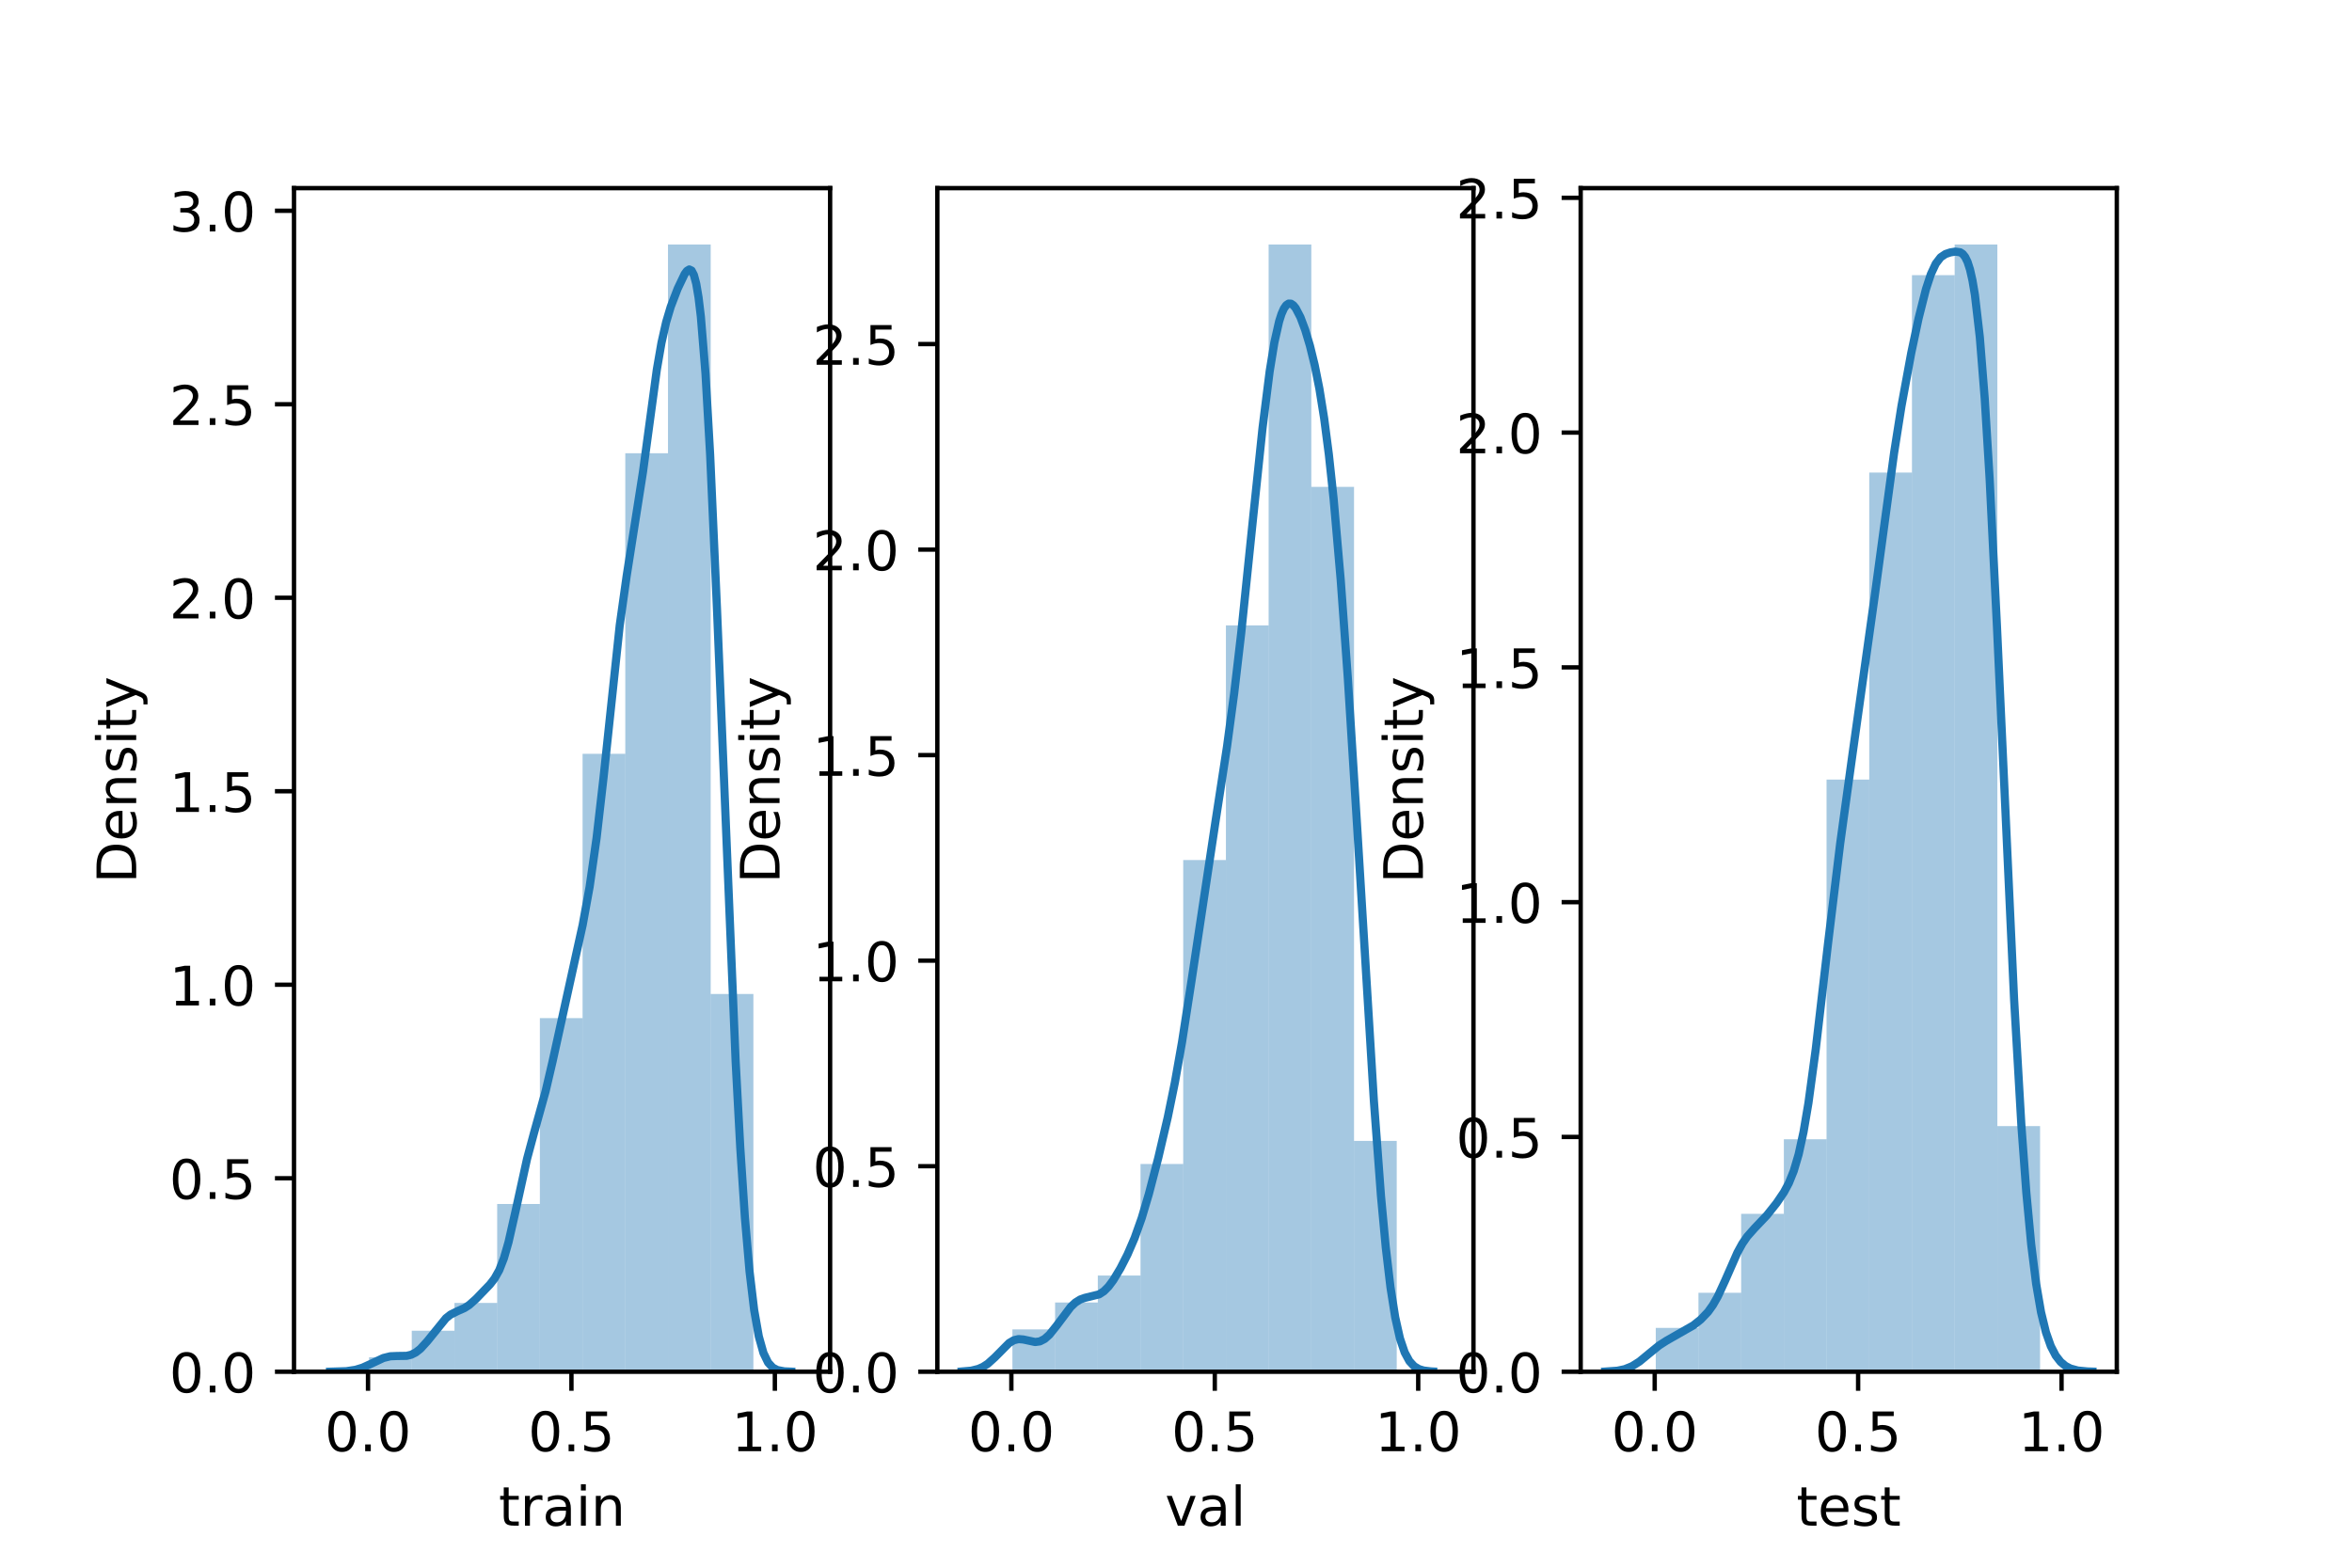 <?xml version="1.0" encoding="utf-8" standalone="no"?>
<!DOCTYPE svg PUBLIC "-//W3C//DTD SVG 1.1//EN"
  "http://www.w3.org/Graphics/SVG/1.1/DTD/svg11.dtd">
<!-- Created with matplotlib (https://matplotlib.org/) -->
<svg height="288pt" version="1.1" viewBox="0 0 432 288" width="432pt" xmlns="http://www.w3.org/2000/svg" xmlns:xlink="http://www.w3.org/1999/xlink">
 <defs>
  <style type="text/css">*{stroke-linecap:butt;stroke-linejoin:round;}</style>
 </defs>
 <g id="figure_1">
  <g id="patch_1">
   <path d="M 0 288 
L 432 288 
L 432 0 
L 0 0 
z
" style="fill:#ffffff;"/>
  </g>
  <g id="axes_1">
   <g id="patch_2">
    <path d="M 54 252 
L 152.471 252 
L 152.471 34.56 
L 54 34.56 
z
" style="fill:#ffffff;"/>
   </g>
   <g id="patch_3">
    <path clip-path="url(#p559c173b85)" d="M 67.788 252 
L 75.631 252 
L 75.631 249.339 
L 67.788 249.339 
z
" style="fill:#1f77b4;opacity:0.4;"/>
   </g>
   <g id="patch_4">
    <path clip-path="url(#p559c173b85)" d="M 75.631 252 
L 83.474 252 
L 83.474 244.462 
L 75.631 244.462 
z
" style="fill:#1f77b4;opacity:0.4;"/>
   </g>
   <g id="patch_5">
    <path clip-path="url(#p559c173b85)" d="M 83.474 252 
L 91.318 252 
L 91.318 239.362 
L 83.474 239.362 
z
" style="fill:#1f77b4;opacity:0.4;"/>
   </g>
   <g id="patch_6">
    <path clip-path="url(#p559c173b85)" d="M 91.318 252 
L 99.161 252 
L 99.161 221.181 
L 91.318 221.181 
z
" style="fill:#1f77b4;opacity:0.4;"/>
   </g>
   <g id="patch_7">
    <path clip-path="url(#p559c173b85)" d="M 99.161 252 
L 107.004 252 
L 107.004 187.036 
L 99.161 187.036 
z
" style="fill:#1f77b4;opacity:0.4;"/>
   </g>
   <g id="patch_8">
    <path clip-path="url(#p559c173b85)" d="M 107.004 252 
L 114.847 252 
L 114.847 138.48 
L 107.004 138.48 
z
" style="fill:#1f77b4;opacity:0.4;"/>
   </g>
   <g id="patch_9">
    <path clip-path="url(#p559c173b85)" d="M 114.847 252 
L 122.691 252 
L 122.691 83.272 
L 114.847 83.272 
z
" style="fill:#1f77b4;opacity:0.4;"/>
   </g>
   <g id="patch_10">
    <path clip-path="url(#p559c173b85)" d="M 122.691 252 
L 130.534 252 
L 130.534 44.914 
L 122.691 44.914 
z
" style="fill:#1f77b4;opacity:0.4;"/>
   </g>
   <g id="patch_11">
    <path clip-path="url(#p559c173b85)" d="M 130.534 252 
L 138.377 252 
L 138.377 182.602 
L 130.534 182.602 
z
" style="fill:#1f77b4;opacity:0.4;"/>
   </g>
   <g id="matplotlib.axis_1">
    <g id="xtick_1">
     <g id="line2d_1">
      <defs>
       <path d="M 0 0 
L 0 3.5 
" id="m3ca12e0601" style="stroke:#000000;stroke-width:0.8;"/>
      </defs>
      <g>
       <use style="stroke:#000000;stroke-width:0.8;" x="67.594" xlink:href="#m3ca12e0601" y="252"/>
      </g>
     </g>
     <g id="text_1">
      <!-- 0.0 -->
      <g transform="translate(59.643 266.598)scale(0.1 -0.1)">
       <defs>
        <path d="M 31.781 66.406 
Q 24.172 66.406 20.328 58.906 
Q 16.5 51.422 16.5 36.375 
Q 16.5 21.391 20.328 13.891 
Q 24.172 6.391 31.781 6.391 
Q 39.453 6.391 43.281 13.891 
Q 47.125 21.391 47.125 36.375 
Q 47.125 51.422 43.281 58.906 
Q 39.453 66.406 31.781 66.406 
z
M 31.781 74.219 
Q 44.047 74.219 50.516 64.516 
Q 56.984 54.828 56.984 36.375 
Q 56.984 17.969 50.516 8.266 
Q 44.047 -1.422 31.781 -1.422 
Q 19.531 -1.422 13.062 8.266 
Q 6.594 17.969 6.594 36.375 
Q 6.594 54.828 13.062 64.516 
Q 19.531 74.219 31.781 74.219 
z
" id="DejaVuSans-48"/>
        <path d="M 10.688 12.406 
L 21 12.406 
L 21 0 
L 10.688 0 
z
" id="DejaVuSans-46"/>
       </defs>
       <use xlink:href="#DejaVuSans-48"/>
       <use x="63.623" xlink:href="#DejaVuSans-46"/>
       <use x="95.41" xlink:href="#DejaVuSans-48"/>
      </g>
     </g>
    </g>
    <g id="xtick_2">
     <g id="line2d_2">
      <g>
       <use style="stroke:#000000;stroke-width:0.8;" x="104.958" xlink:href="#m3ca12e0601" y="252"/>
      </g>
     </g>
     <g id="text_2">
      <!-- 0.5 -->
      <g transform="translate(97.007 266.598)scale(0.1 -0.1)">
       <defs>
        <path d="M 10.797 72.906 
L 49.516 72.906 
L 49.516 64.594 
L 19.828 64.594 
L 19.828 46.734 
Q 21.969 47.469 24.109 47.828 
Q 26.266 48.188 28.422 48.188 
Q 40.625 48.188 47.75 41.5 
Q 54.891 34.812 54.891 23.391 
Q 54.891 11.625 47.562 5.094 
Q 40.234 -1.422 26.906 -1.422 
Q 22.312 -1.422 17.547 -0.641 
Q 12.797 0.141 7.719 1.703 
L 7.719 11.625 
Q 12.109 9.234 16.797 8.062 
Q 21.484 6.891 26.703 6.891 
Q 35.156 6.891 40.078 11.328 
Q 45.016 15.766 45.016 23.391 
Q 45.016 31 40.078 35.438 
Q 35.156 39.891 26.703 39.891 
Q 22.75 39.891 18.812 39.016 
Q 14.891 38.141 10.797 36.281 
z
" id="DejaVuSans-53"/>
       </defs>
       <use xlink:href="#DejaVuSans-48"/>
       <use x="63.623" xlink:href="#DejaVuSans-46"/>
       <use x="95.41" xlink:href="#DejaVuSans-53"/>
      </g>
     </g>
    </g>
    <g id="xtick_3">
     <g id="line2d_3">
      <g>
       <use style="stroke:#000000;stroke-width:0.8;" x="142.322" xlink:href="#m3ca12e0601" y="252"/>
      </g>
     </g>
     <g id="text_3">
      <!-- 1.0 -->
      <g transform="translate(134.371 266.598)scale(0.1 -0.1)">
       <defs>
        <path d="M 12.406 8.297 
L 28.516 8.297 
L 28.516 63.922 
L 10.984 60.406 
L 10.984 69.391 
L 28.422 72.906 
L 38.281 72.906 
L 38.281 8.297 
L 54.391 8.297 
L 54.391 0 
L 12.406 0 
z
" id="DejaVuSans-49"/>
       </defs>
       <use xlink:href="#DejaVuSans-49"/>
       <use x="63.623" xlink:href="#DejaVuSans-46"/>
       <use x="95.41" xlink:href="#DejaVuSans-48"/>
      </g>
     </g>
    </g>
    <g id="text_4">
     <!-- train -->
     <g transform="translate(91.598 280.277)scale(0.1 -0.1)">
      <defs>
       <path d="M 18.312 70.219 
L 18.312 54.688 
L 36.812 54.688 
L 36.812 47.703 
L 18.312 47.703 
L 18.312 18.016 
Q 18.312 11.328 20.141 9.422 
Q 21.969 7.516 27.594 7.516 
L 36.812 7.516 
L 36.812 0 
L 27.594 0 
Q 17.188 0 13.234 3.875 
Q 9.281 7.766 9.281 18.016 
L 9.281 47.703 
L 2.688 47.703 
L 2.688 54.688 
L 9.281 54.688 
L 9.281 70.219 
z
" id="DejaVuSans-116"/>
       <path d="M 41.109 46.297 
Q 39.594 47.172 37.812 47.578 
Q 36.031 48 33.891 48 
Q 26.266 48 22.188 43.047 
Q 18.109 38.094 18.109 28.812 
L 18.109 0 
L 9.078 0 
L 9.078 54.688 
L 18.109 54.688 
L 18.109 46.188 
Q 20.953 51.172 25.484 53.578 
Q 30.031 56 36.531 56 
Q 37.453 56 38.578 55.875 
Q 39.703 55.766 41.062 55.516 
z
" id="DejaVuSans-114"/>
       <path d="M 34.281 27.484 
Q 23.391 27.484 19.188 25 
Q 14.984 22.516 14.984 16.5 
Q 14.984 11.719 18.141 8.906 
Q 21.297 6.109 26.703 6.109 
Q 34.188 6.109 38.703 11.406 
Q 43.219 16.703 43.219 25.484 
L 43.219 27.484 
z
M 52.203 31.203 
L 52.203 0 
L 43.219 0 
L 43.219 8.297 
Q 40.141 3.328 35.547 0.953 
Q 30.953 -1.422 24.312 -1.422 
Q 15.922 -1.422 10.953 3.297 
Q 6 8.016 6 15.922 
Q 6 25.141 12.172 29.828 
Q 18.359 34.516 30.609 34.516 
L 43.219 34.516 
L 43.219 35.406 
Q 43.219 41.609 39.141 45 
Q 35.062 48.391 27.688 48.391 
Q 23 48.391 18.547 47.266 
Q 14.109 46.141 10.016 43.891 
L 10.016 52.203 
Q 14.938 54.109 19.578 55.047 
Q 24.219 56 28.609 56 
Q 40.484 56 46.344 49.844 
Q 52.203 43.703 52.203 31.203 
z
" id="DejaVuSans-97"/>
       <path d="M 9.422 54.688 
L 18.406 54.688 
L 18.406 0 
L 9.422 0 
z
M 9.422 75.984 
L 18.406 75.984 
L 18.406 64.594 
L 9.422 64.594 
z
" id="DejaVuSans-105"/>
       <path d="M 54.891 33.016 
L 54.891 0 
L 45.906 0 
L 45.906 32.719 
Q 45.906 40.484 42.875 44.328 
Q 39.844 48.188 33.797 48.188 
Q 26.516 48.188 22.312 43.547 
Q 18.109 38.922 18.109 30.906 
L 18.109 0 
L 9.078 0 
L 9.078 54.688 
L 18.109 54.688 
L 18.109 46.188 
Q 21.344 51.125 25.703 53.562 
Q 30.078 56 35.797 56 
Q 45.219 56 50.047 50.172 
Q 54.891 44.344 54.891 33.016 
z
" id="DejaVuSans-110"/>
      </defs>
      <use xlink:href="#DejaVuSans-116"/>
      <use x="39.209" xlink:href="#DejaVuSans-114"/>
      <use x="80.322" xlink:href="#DejaVuSans-97"/>
      <use x="141.602" xlink:href="#DejaVuSans-105"/>
      <use x="169.385" xlink:href="#DejaVuSans-110"/>
     </g>
    </g>
   </g>
   <g id="matplotlib.axis_2">
    <g id="ytick_1">
     <g id="line2d_4">
      <defs>
       <path d="M 0 0 
L -3.5 0 
" id="m2ce0b13925" style="stroke:#000000;stroke-width:0.8;"/>
      </defs>
      <g>
       <use style="stroke:#000000;stroke-width:0.8;" x="54" xlink:href="#m2ce0b13925" y="252"/>
      </g>
     </g>
     <g id="text_5">
      <!-- 0.0 -->
      <g transform="translate(31.097 255.799)scale(0.1 -0.1)">
       <use xlink:href="#DejaVuSans-48"/>
       <use x="63.623" xlink:href="#DejaVuSans-46"/>
       <use x="95.41" xlink:href="#DejaVuSans-48"/>
      </g>
     </g>
    </g>
    <g id="ytick_2">
     <g id="line2d_5">
      <g>
       <use style="stroke:#000000;stroke-width:0.8;" x="54" xlink:href="#m2ce0b13925" y="216.453"/>
      </g>
     </g>
     <g id="text_6">
      <!-- 0.5 -->
      <g transform="translate(31.097 220.253)scale(0.1 -0.1)">
       <use xlink:href="#DejaVuSans-48"/>
       <use x="63.623" xlink:href="#DejaVuSans-46"/>
       <use x="95.41" xlink:href="#DejaVuSans-53"/>
      </g>
     </g>
    </g>
    <g id="ytick_3">
     <g id="line2d_6">
      <g>
       <use style="stroke:#000000;stroke-width:0.8;" x="54" xlink:href="#m2ce0b13925" y="180.907"/>
      </g>
     </g>
     <g id="text_7">
      <!-- 1.0 -->
      <g transform="translate(31.097 184.706)scale(0.1 -0.1)">
       <use xlink:href="#DejaVuSans-49"/>
       <use x="63.623" xlink:href="#DejaVuSans-46"/>
       <use x="95.41" xlink:href="#DejaVuSans-48"/>
      </g>
     </g>
    </g>
    <g id="ytick_4">
     <g id="line2d_7">
      <g>
       <use style="stroke:#000000;stroke-width:0.8;" x="54" xlink:href="#m2ce0b13925" y="145.36"/>
      </g>
     </g>
     <g id="text_8">
      <!-- 1.5 -->
      <g transform="translate(31.097 149.159)scale(0.1 -0.1)">
       <use xlink:href="#DejaVuSans-49"/>
       <use x="63.623" xlink:href="#DejaVuSans-46"/>
       <use x="95.41" xlink:href="#DejaVuSans-53"/>
      </g>
     </g>
    </g>
    <g id="ytick_5">
     <g id="line2d_8">
      <g>
       <use style="stroke:#000000;stroke-width:0.8;" x="54" xlink:href="#m2ce0b13925" y="109.814"/>
      </g>
     </g>
     <g id="text_9">
      <!-- 2.0 -->
      <g transform="translate(31.097 113.613)scale(0.1 -0.1)">
       <defs>
        <path d="M 19.188 8.297 
L 53.609 8.297 
L 53.609 0 
L 7.328 0 
L 7.328 8.297 
Q 12.938 14.109 22.625 23.891 
Q 32.328 33.688 34.812 36.531 
Q 39.547 41.844 41.422 45.531 
Q 43.312 49.219 43.312 52.781 
Q 43.312 58.594 39.234 62.25 
Q 35.156 65.922 28.609 65.922 
Q 23.969 65.922 18.812 64.312 
Q 13.672 62.703 7.812 59.422 
L 7.812 69.391 
Q 13.766 71.781 18.938 73 
Q 24.125 74.219 28.422 74.219 
Q 39.75 74.219 46.484 68.547 
Q 53.219 62.891 53.219 53.422 
Q 53.219 48.922 51.531 44.891 
Q 49.859 40.875 45.406 35.406 
Q 44.188 33.984 37.641 27.219 
Q 31.109 20.453 19.188 8.297 
z
" id="DejaVuSans-50"/>
       </defs>
       <use xlink:href="#DejaVuSans-50"/>
       <use x="63.623" xlink:href="#DejaVuSans-46"/>
       <use x="95.41" xlink:href="#DejaVuSans-48"/>
      </g>
     </g>
    </g>
    <g id="ytick_6">
     <g id="line2d_9">
      <g>
       <use style="stroke:#000000;stroke-width:0.8;" x="54" xlink:href="#m2ce0b13925" y="74.267"/>
      </g>
     </g>
     <g id="text_10">
      <!-- 2.5 -->
      <g transform="translate(31.097 78.066)scale(0.1 -0.1)">
       <use xlink:href="#DejaVuSans-50"/>
       <use x="63.623" xlink:href="#DejaVuSans-46"/>
       <use x="95.41" xlink:href="#DejaVuSans-53"/>
      </g>
     </g>
    </g>
    <g id="ytick_7">
     <g id="line2d_10">
      <g>
       <use style="stroke:#000000;stroke-width:0.8;" x="54" xlink:href="#m2ce0b13925" y="38.721"/>
      </g>
     </g>
     <g id="text_11">
      <!-- 3.0 -->
      <g transform="translate(31.097 42.52)scale(0.1 -0.1)">
       <defs>
        <path d="M 40.578 39.312 
Q 47.656 37.797 51.625 33 
Q 55.609 28.219 55.609 21.188 
Q 55.609 10.406 48.188 4.484 
Q 40.766 -1.422 27.094 -1.422 
Q 22.516 -1.422 17.656 -0.516 
Q 12.797 0.391 7.625 2.203 
L 7.625 11.719 
Q 11.719 9.328 16.594 8.109 
Q 21.484 6.891 26.812 6.891 
Q 36.078 6.891 40.938 10.547 
Q 45.797 14.203 45.797 21.188 
Q 45.797 27.641 41.281 31.266 
Q 36.766 34.906 28.719 34.906 
L 20.219 34.906 
L 20.219 43.016 
L 29.109 43.016 
Q 36.375 43.016 40.234 45.922 
Q 44.094 48.828 44.094 54.297 
Q 44.094 59.906 40.109 62.906 
Q 36.141 65.922 28.719 65.922 
Q 24.656 65.922 20.016 65.031 
Q 15.375 64.156 9.812 62.312 
L 9.812 71.094 
Q 15.438 72.656 20.344 73.438 
Q 25.25 74.219 29.594 74.219 
Q 40.828 74.219 47.359 69.109 
Q 53.906 64.016 53.906 55.328 
Q 53.906 49.266 50.438 45.094 
Q 46.969 40.922 40.578 39.312 
z
" id="DejaVuSans-51"/>
       </defs>
       <use xlink:href="#DejaVuSans-51"/>
       <use x="63.623" xlink:href="#DejaVuSans-46"/>
       <use x="95.41" xlink:href="#DejaVuSans-48"/>
      </g>
     </g>
    </g>
    <g id="text_12">
     <!-- Density -->
     <g transform="translate(25.017 162.289)rotate(-90)scale(0.1 -0.1)">
      <defs>
       <path d="M 19.672 64.797 
L 19.672 8.109 
L 31.594 8.109 
Q 46.688 8.109 53.688 14.938 
Q 60.688 21.781 60.688 36.531 
Q 60.688 51.172 53.688 57.984 
Q 46.688 64.797 31.594 64.797 
z
M 9.812 72.906 
L 30.078 72.906 
Q 51.266 72.906 61.172 64.094 
Q 71.094 55.281 71.094 36.531 
Q 71.094 17.672 61.125 8.828 
Q 51.172 0 30.078 0 
L 9.812 0 
z
" id="DejaVuSans-68"/>
       <path d="M 56.203 29.594 
L 56.203 25.203 
L 14.891 25.203 
Q 15.484 15.922 20.484 11.062 
Q 25.484 6.203 34.422 6.203 
Q 39.594 6.203 44.453 7.469 
Q 49.312 8.734 54.109 11.281 
L 54.109 2.781 
Q 49.266 0.734 44.188 -0.344 
Q 39.109 -1.422 33.891 -1.422 
Q 20.797 -1.422 13.156 6.188 
Q 5.516 13.812 5.516 26.812 
Q 5.516 40.234 12.766 48.109 
Q 20.016 56 32.328 56 
Q 43.359 56 49.781 48.891 
Q 56.203 41.797 56.203 29.594 
z
M 47.219 32.234 
Q 47.125 39.594 43.094 43.984 
Q 39.062 48.391 32.422 48.391 
Q 24.906 48.391 20.391 44.141 
Q 15.875 39.891 15.188 32.172 
z
" id="DejaVuSans-101"/>
       <path d="M 44.281 53.078 
L 44.281 44.578 
Q 40.484 46.531 36.375 47.5 
Q 32.281 48.484 27.875 48.484 
Q 21.188 48.484 17.844 46.438 
Q 14.5 44.391 14.5 40.281 
Q 14.5 37.156 16.891 35.375 
Q 19.281 33.594 26.516 31.984 
L 29.594 31.297 
Q 39.156 29.25 43.188 25.516 
Q 47.219 21.781 47.219 15.094 
Q 47.219 7.469 41.188 3.016 
Q 35.156 -1.422 24.609 -1.422 
Q 20.219 -1.422 15.453 -0.562 
Q 10.688 0.297 5.422 2 
L 5.422 11.281 
Q 10.406 8.688 15.234 7.391 
Q 20.062 6.109 24.812 6.109 
Q 31.156 6.109 34.562 8.281 
Q 37.984 10.453 37.984 14.406 
Q 37.984 18.062 35.516 20.016 
Q 33.062 21.969 24.703 23.781 
L 21.578 24.516 
Q 13.234 26.266 9.516 29.906 
Q 5.812 33.547 5.812 39.891 
Q 5.812 47.609 11.281 51.797 
Q 16.75 56 26.812 56 
Q 31.781 56 36.172 55.266 
Q 40.578 54.547 44.281 53.078 
z
" id="DejaVuSans-115"/>
       <path d="M 32.172 -5.078 
Q 28.375 -14.844 24.75 -17.812 
Q 21.141 -20.797 15.094 -20.797 
L 7.906 -20.797 
L 7.906 -13.281 
L 13.188 -13.281 
Q 16.891 -13.281 18.938 -11.516 
Q 21 -9.766 23.484 -3.219 
L 25.094 0.875 
L 2.984 54.688 
L 12.5 54.688 
L 29.594 11.922 
L 46.688 54.688 
L 56.203 54.688 
z
" id="DejaVuSans-121"/>
      </defs>
      <use xlink:href="#DejaVuSans-68"/>
      <use x="77.002" xlink:href="#DejaVuSans-101"/>
      <use x="138.525" xlink:href="#DejaVuSans-110"/>
      <use x="201.904" xlink:href="#DejaVuSans-115"/>
      <use x="254.004" xlink:href="#DejaVuSans-105"/>
      <use x="281.787" xlink:href="#DejaVuSans-116"/>
      <use x="320.996" xlink:href="#DejaVuSans-121"/>
     </g>
    </g>
   </g>
   <g id="line2d_11">
    <path clip-path="url(#p559c173b85)" d="M 60.628 251.996 
L 63.607 251.902 
L 65.31 251.643 
L 66.587 251.254 
L 68.289 250.476 
L 70.417 249.477 
L 71.694 249.162 
L 72.971 249.109 
L 74.674 249.084 
L 75.525 248.881 
L 76.376 248.453 
L 77.228 247.78 
L 78.505 246.375 
L 81.91 242.169 
L 82.761 241.5 
L 84.038 240.866 
L 85.315 240.301 
L 86.166 239.752 
L 87.443 238.616 
L 89.997 235.961 
L 90.848 234.86 
L 91.7 233.338 
L 92.551 231.157 
L 93.402 228.197 
L 94.679 222.564 
L 96.807 212.884 
L 98.084 208.128 
L 100.212 200.478 
L 101.489 195.015 
L 105.746 175.68 
L 107.023 169.911 
L 108.3 162.907 
L 109.576 153.949 
L 110.853 142.843 
L 113.833 114.826 
L 115.11 105.745 
L 118.089 86.748 
L 120.643 67.893 
L 121.494 62.983 
L 122.346 59.203 
L 123.197 56.351 
L 124.474 53.021 
L 125.751 50.342 
L 126.176 49.762 
L 126.602 49.504 
L 127.028 49.708 
L 127.453 50.528 
L 127.879 52.122 
L 128.305 54.633 
L 128.73 58.179 
L 129.582 68.636 
L 130.433 83.509 
L 131.71 112.305 
L 135.115 194.918 
L 135.966 210.802 
L 136.817 223.671 
L 137.669 233.543 
L 138.52 240.68 
L 139.371 245.512 
L 140.223 248.551 
L 141.074 250.311 
L 141.925 251.243 
L 142.776 251.691 
L 144.053 251.933 
L 145.33 251.988 
L 145.33 251.988 
" style="fill:none;stroke:#1f77b4;stroke-linecap:square;stroke-width:1.5;"/>
   </g>
   <g id="patch_12">
    <path d="M 54 252 
L 54 34.56 
" style="fill:none;stroke:#000000;stroke-linecap:square;stroke-linejoin:miter;stroke-width:0.8;"/>
   </g>
   <g id="patch_13">
    <path d="M 152.471 252 
L 152.471 34.56 
" style="fill:none;stroke:#000000;stroke-linecap:square;stroke-linejoin:miter;stroke-width:0.8;"/>
   </g>
   <g id="patch_14">
    <path d="M 54 252 
L 152.471 252 
" style="fill:none;stroke:#000000;stroke-linecap:square;stroke-linejoin:miter;stroke-width:0.8;"/>
   </g>
   <g id="patch_15">
    <path d="M 54 34.56 
L 152.471 34.56 
" style="fill:none;stroke:#000000;stroke-linecap:square;stroke-linejoin:miter;stroke-width:0.8;"/>
   </g>
  </g>
  <g id="axes_2">
   <g id="patch_16">
    <path d="M 172.165 252 
L 270.635 252 
L 270.635 34.56 
L 172.165 34.56 
z
" style="fill:#ffffff;"/>
   </g>
   <g id="patch_17">
    <path clip-path="url(#p35b38162d2)" d="M 185.953 252 
L 193.796 252 
L 193.796 244.225 
L 185.953 244.225 
z
" style="fill:#1f77b4;opacity:0.4;"/>
   </g>
   <g id="patch_18">
    <path clip-path="url(#p35b38162d2)" d="M 193.796 252 
L 201.639 252 
L 201.639 239.278 
L 193.796 239.278 
z
" style="fill:#1f77b4;opacity:0.4;"/>
   </g>
   <g id="patch_19">
    <path clip-path="url(#p35b38162d2)" d="M 201.639 252 
L 209.482 252 
L 209.482 234.331 
L 201.639 234.331 
z
" style="fill:#1f77b4;opacity:0.4;"/>
   </g>
   <g id="patch_20">
    <path clip-path="url(#p35b38162d2)" d="M 209.482 252 
L 217.326 252 
L 217.326 213.834 
L 209.482 213.834 
z
" style="fill:#1f77b4;opacity:0.4;"/>
   </g>
   <g id="patch_21">
    <path clip-path="url(#p35b38162d2)" d="M 217.326 252 
L 225.169 252 
L 225.169 157.999 
L 217.326 157.999 
z
" style="fill:#1f77b4;opacity:0.4;"/>
   </g>
   <g id="patch_22">
    <path clip-path="url(#p35b38162d2)" d="M 225.169 252 
L 233.012 252 
L 233.012 114.885 
L 225.169 114.885 
z
" style="fill:#1f77b4;opacity:0.4;"/>
   </g>
   <g id="patch_23">
    <path clip-path="url(#p35b38162d2)" d="M 233.012 252 
L 240.855 252 
L 240.855 44.914 
L 233.012 44.914 
z
" style="fill:#1f77b4;opacity:0.4;"/>
   </g>
   <g id="patch_24">
    <path clip-path="url(#p35b38162d2)" d="M 240.855 252 
L 248.699 252 
L 248.699 89.441 
L 240.855 89.441 
z
" style="fill:#1f77b4;opacity:0.4;"/>
   </g>
   <g id="patch_25">
    <path clip-path="url(#p35b38162d2)" d="M 248.699 252 
L 256.542 252 
L 256.542 209.593 
L 248.699 209.593 
z
" style="fill:#1f77b4;opacity:0.4;"/>
   </g>
   <g id="matplotlib.axis_3">
    <g id="xtick_4">
     <g id="line2d_12">
      <g>
       <use style="stroke:#000000;stroke-width:0.8;" x="185.759" xlink:href="#m3ca12e0601" y="252"/>
      </g>
     </g>
     <g id="text_13">
      <!-- 0.0 -->
      <g transform="translate(177.807 266.598)scale(0.1 -0.1)">
       <use xlink:href="#DejaVuSans-48"/>
       <use x="63.623" xlink:href="#DejaVuSans-46"/>
       <use x="95.41" xlink:href="#DejaVuSans-48"/>
      </g>
     </g>
    </g>
    <g id="xtick_5">
     <g id="line2d_13">
      <g>
       <use style="stroke:#000000;stroke-width:0.8;" x="223.123" xlink:href="#m3ca12e0601" y="252"/>
      </g>
     </g>
     <g id="text_14">
      <!-- 0.5 -->
      <g transform="translate(215.171 266.598)scale(0.1 -0.1)">
       <use xlink:href="#DejaVuSans-48"/>
       <use x="63.623" xlink:href="#DejaVuSans-46"/>
       <use x="95.41" xlink:href="#DejaVuSans-53"/>
      </g>
     </g>
    </g>
    <g id="xtick_6">
     <g id="line2d_14">
      <g>
       <use style="stroke:#000000;stroke-width:0.8;" x="260.487" xlink:href="#m3ca12e0601" y="252"/>
      </g>
     </g>
     <g id="text_15">
      <!-- 1.0 -->
      <g transform="translate(252.535 266.598)scale(0.1 -0.1)">
       <use xlink:href="#DejaVuSans-49"/>
       <use x="63.623" xlink:href="#DejaVuSans-46"/>
       <use x="95.41" xlink:href="#DejaVuSans-48"/>
      </g>
     </g>
    </g>
    <g id="text_16">
     <!-- val -->
     <g transform="translate(213.988 280.277)scale(0.1 -0.1)">
      <defs>
       <path d="M 2.984 54.688 
L 12.5 54.688 
L 29.594 8.797 
L 46.688 54.688 
L 56.203 54.688 
L 35.688 0 
L 23.484 0 
z
" id="DejaVuSans-118"/>
       <path d="M 9.422 75.984 
L 18.406 75.984 
L 18.406 0 
L 9.422 0 
z
" id="DejaVuSans-108"/>
      </defs>
      <use xlink:href="#DejaVuSans-118"/>
      <use x="59.18" xlink:href="#DejaVuSans-97"/>
      <use x="120.459" xlink:href="#DejaVuSans-108"/>
     </g>
    </g>
   </g>
   <g id="matplotlib.axis_4">
    <g id="ytick_8">
     <g id="line2d_15">
      <g>
       <use style="stroke:#000000;stroke-width:0.8;" x="172.165" xlink:href="#m2ce0b13925" y="252"/>
      </g>
     </g>
     <g id="text_17">
      <!-- 0.0 -->
      <g transform="translate(149.262 255.799)scale(0.1 -0.1)">
       <use xlink:href="#DejaVuSans-48"/>
       <use x="63.623" xlink:href="#DejaVuSans-46"/>
       <use x="95.41" xlink:href="#DejaVuSans-48"/>
      </g>
     </g>
    </g>
    <g id="ytick_9">
     <g id="line2d_16">
      <g>
       <use style="stroke:#000000;stroke-width:0.8;" x="172.165" xlink:href="#m2ce0b13925" y="214.242"/>
      </g>
     </g>
     <g id="text_18">
      <!-- 0.5 -->
      <g transform="translate(149.262 218.041)scale(0.1 -0.1)">
       <use xlink:href="#DejaVuSans-48"/>
       <use x="63.623" xlink:href="#DejaVuSans-46"/>
       <use x="95.41" xlink:href="#DejaVuSans-53"/>
      </g>
     </g>
    </g>
    <g id="ytick_10">
     <g id="line2d_17">
      <g>
       <use style="stroke:#000000;stroke-width:0.8;" x="172.165" xlink:href="#m2ce0b13925" y="176.483"/>
      </g>
     </g>
     <g id="text_19">
      <!-- 1.0 -->
      <g transform="translate(149.262 180.282)scale(0.1 -0.1)">
       <use xlink:href="#DejaVuSans-49"/>
       <use x="63.623" xlink:href="#DejaVuSans-46"/>
       <use x="95.41" xlink:href="#DejaVuSans-48"/>
      </g>
     </g>
    </g>
    <g id="ytick_11">
     <g id="line2d_18">
      <g>
       <use style="stroke:#000000;stroke-width:0.8;" x="172.165" xlink:href="#m2ce0b13925" y="138.725"/>
      </g>
     </g>
     <g id="text_20">
      <!-- 1.5 -->
      <g transform="translate(149.262 142.524)scale(0.1 -0.1)">
       <use xlink:href="#DejaVuSans-49"/>
       <use x="63.623" xlink:href="#DejaVuSans-46"/>
       <use x="95.41" xlink:href="#DejaVuSans-53"/>
      </g>
     </g>
    </g>
    <g id="ytick_12">
     <g id="line2d_19">
      <g>
       <use style="stroke:#000000;stroke-width:0.8;" x="172.165" xlink:href="#m2ce0b13925" y="100.966"/>
      </g>
     </g>
     <g id="text_21">
      <!-- 2.0 -->
      <g transform="translate(149.262 104.766)scale(0.1 -0.1)">
       <use xlink:href="#DejaVuSans-50"/>
       <use x="63.623" xlink:href="#DejaVuSans-46"/>
       <use x="95.41" xlink:href="#DejaVuSans-48"/>
      </g>
     </g>
    </g>
    <g id="ytick_13">
     <g id="line2d_20">
      <g>
       <use style="stroke:#000000;stroke-width:0.8;" x="172.165" xlink:href="#m2ce0b13925" y="63.208"/>
      </g>
     </g>
     <g id="text_22">
      <!-- 2.5 -->
      <g transform="translate(149.262 67.007)scale(0.1 -0.1)">
       <use xlink:href="#DejaVuSans-50"/>
       <use x="63.623" xlink:href="#DejaVuSans-46"/>
       <use x="95.41" xlink:href="#DejaVuSans-53"/>
      </g>
     </g>
    </g>
    <g id="text_23">
     <!-- Density -->
     <g transform="translate(143.182 162.289)rotate(-90)scale(0.1 -0.1)">
      <use xlink:href="#DejaVuSans-68"/>
      <use x="77.002" xlink:href="#DejaVuSans-101"/>
      <use x="138.525" xlink:href="#DejaVuSans-110"/>
      <use x="201.904" xlink:href="#DejaVuSans-115"/>
      <use x="254.004" xlink:href="#DejaVuSans-105"/>
      <use x="281.787" xlink:href="#DejaVuSans-116"/>
      <use x="320.996" xlink:href="#DejaVuSans-121"/>
     </g>
    </g>
   </g>
   <g id="line2d_21">
    <path clip-path="url(#p35b38162d2)" d="M 176.641 251.96 
L 178.381 251.808 
L 179.686 251.487 
L 180.556 251.101 
L 181.427 250.537 
L 182.732 249.358 
L 185.342 246.729 
L 186.213 246.213 
L 187.083 246.008 
L 187.953 246.078 
L 190.128 246.543 
L 190.999 246.426 
L 191.869 245.982 
L 192.739 245.208 
L 194.044 243.582 
L 196.655 240.104 
L 197.525 239.287 
L 198.395 238.737 
L 199.265 238.426 
L 201.876 237.788 
L 202.746 237.222 
L 203.616 236.346 
L 204.486 235.179 
L 205.792 233.007 
L 207.097 230.449 
L 208.402 227.427 
L 209.707 223.747 
L 211.013 219.355 
L 212.753 212.673 
L 214.493 205.228 
L 215.799 198.84 
L 217.104 191.459 
L 218.844 180.217 
L 223.195 151.312 
L 225.371 137.149 
L 226.676 127.449 
L 227.981 116.278 
L 230.157 95.176 
L 231.897 78.602 
L 233.202 68.238 
L 234.072 62.899 
L 234.943 59.036 
L 235.378 57.677 
L 235.813 56.692 
L 236.248 56.065 
L 236.683 55.774 
L 237.118 55.789 
L 237.553 56.079 
L 237.988 56.611 
L 238.858 58.281 
L 239.729 60.606 
L 240.599 63.51 
L 241.469 67.056 
L 242.339 71.421 
L 243.209 76.839 
L 244.079 83.527 
L 244.95 91.637 
L 246.255 106.562 
L 247.56 124.592 
L 249.3 152.321 
L 252.346 202.247 
L 253.651 219.739 
L 254.522 229.097 
L 255.392 236.481 
L 256.262 241.992 
L 257.132 245.875 
L 258.002 248.451 
L 258.872 250.058 
L 259.743 250.998 
L 260.613 251.514 
L 261.483 251.779 
L 262.788 251.94 
L 263.223 251.962 
L 263.223 251.962 
" style="fill:none;stroke:#1f77b4;stroke-linecap:square;stroke-width:1.5;"/>
   </g>
   <g id="patch_26">
    <path d="M 172.165 252 
L 172.165 34.56 
" style="fill:none;stroke:#000000;stroke-linecap:square;stroke-linejoin:miter;stroke-width:0.8;"/>
   </g>
   <g id="patch_27">
    <path d="M 270.635 252 
L 270.635 34.56 
" style="fill:none;stroke:#000000;stroke-linecap:square;stroke-linejoin:miter;stroke-width:0.8;"/>
   </g>
   <g id="patch_28">
    <path d="M 172.165 252 
L 270.635 252 
" style="fill:none;stroke:#000000;stroke-linecap:square;stroke-linejoin:miter;stroke-width:0.8;"/>
   </g>
   <g id="patch_29">
    <path d="M 172.165 34.56 
L 270.635 34.56 
" style="fill:none;stroke:#000000;stroke-linecap:square;stroke-linejoin:miter;stroke-width:0.8;"/>
   </g>
  </g>
  <g id="axes_3">
   <g id="patch_30">
    <path d="M 290.329 252 
L 388.8 252 
L 388.8 34.56 
L 290.329 34.56 
z
" style="fill:#ffffff;"/>
   </g>
   <g id="patch_31">
    <path clip-path="url(#p38458b87ff)" d="M 304.117 252 
L 311.961 252 
L 311.961 243.942 
L 304.117 243.942 
z
" style="fill:#1f77b4;opacity:0.4;"/>
   </g>
   <g id="patch_32">
    <path clip-path="url(#p38458b87ff)" d="M 311.961 252 
L 319.804 252 
L 319.804 237.496 
L 311.961 237.496 
z
" style="fill:#1f77b4;opacity:0.4;"/>
   </g>
   <g id="patch_33">
    <path clip-path="url(#p38458b87ff)" d="M 319.804 252 
L 327.647 252 
L 327.647 222.992 
L 319.804 222.992 
z
" style="fill:#1f77b4;opacity:0.4;"/>
   </g>
   <g id="patch_34">
    <path clip-path="url(#p38458b87ff)" d="M 327.647 252 
L 335.49 252 
L 335.49 209.294 
L 327.647 209.294 
z
" style="fill:#1f77b4;opacity:0.4;"/>
   </g>
   <g id="patch_35">
    <path clip-path="url(#p38458b87ff)" d="M 335.49 252 
L 343.334 252 
L 343.334 143.22 
L 335.49 143.22 
z
" style="fill:#1f77b4;opacity:0.4;"/>
   </g>
   <g id="patch_36">
    <path clip-path="url(#p38458b87ff)" d="M 343.334 252 
L 351.177 252 
L 351.177 86.815 
L 343.334 86.815 
z
" style="fill:#1f77b4;opacity:0.4;"/>
   </g>
   <g id="patch_37">
    <path clip-path="url(#p38458b87ff)" d="M 351.177 252 
L 359.02 252 
L 359.02 50.555 
L 351.177 50.555 
z
" style="fill:#1f77b4;opacity:0.4;"/>
   </g>
   <g id="patch_38">
    <path clip-path="url(#p38458b87ff)" d="M 359.02 252 
L 366.863 252 
L 366.863 44.914 
L 359.02 44.914 
z
" style="fill:#1f77b4;opacity:0.4;"/>
   </g>
   <g id="patch_39">
    <path clip-path="url(#p38458b87ff)" d="M 366.863 252 
L 374.707 252 
L 374.707 206.876 
L 366.863 206.876 
z
" style="fill:#1f77b4;opacity:0.4;"/>
   </g>
   <g id="matplotlib.axis_5">
    <g id="xtick_7">
     <g id="line2d_22">
      <g>
       <use style="stroke:#000000;stroke-width:0.8;" x="303.924" xlink:href="#m3ca12e0601" y="252"/>
      </g>
     </g>
     <g id="text_24">
      <!-- 0.0 -->
      <g transform="translate(295.972 266.598)scale(0.1 -0.1)">
       <use xlink:href="#DejaVuSans-48"/>
       <use x="63.623" xlink:href="#DejaVuSans-46"/>
       <use x="95.41" xlink:href="#DejaVuSans-48"/>
      </g>
     </g>
    </g>
    <g id="xtick_8">
     <g id="line2d_23">
      <g>
       <use style="stroke:#000000;stroke-width:0.8;" x="341.288" xlink:href="#m3ca12e0601" y="252"/>
      </g>
     </g>
     <g id="text_25">
      <!-- 0.5 -->
      <g transform="translate(333.336 266.598)scale(0.1 -0.1)">
       <use xlink:href="#DejaVuSans-48"/>
       <use x="63.623" xlink:href="#DejaVuSans-46"/>
       <use x="95.41" xlink:href="#DejaVuSans-53"/>
      </g>
     </g>
    </g>
    <g id="xtick_9">
     <g id="line2d_24">
      <g>
       <use style="stroke:#000000;stroke-width:0.8;" x="378.652" xlink:href="#m3ca12e0601" y="252"/>
      </g>
     </g>
     <g id="text_26">
      <!-- 1.0 -->
      <g transform="translate(370.7 266.598)scale(0.1 -0.1)">
       <use xlink:href="#DejaVuSans-49"/>
       <use x="63.623" xlink:href="#DejaVuSans-46"/>
       <use x="95.41" xlink:href="#DejaVuSans-48"/>
      </g>
     </g>
    </g>
    <g id="text_27">
     <!-- test -->
     <g transform="translate(329.963 280.277)scale(0.1 -0.1)">
      <use xlink:href="#DejaVuSans-116"/>
      <use x="39.209" xlink:href="#DejaVuSans-101"/>
      <use x="100.732" xlink:href="#DejaVuSans-115"/>
      <use x="152.832" xlink:href="#DejaVuSans-116"/>
     </g>
    </g>
   </g>
   <g id="matplotlib.axis_6">
    <g id="ytick_14">
     <g id="line2d_25">
      <g>
       <use style="stroke:#000000;stroke-width:0.8;" x="290.329" xlink:href="#m2ce0b13925" y="252"/>
      </g>
     </g>
     <g id="text_28">
      <!-- 0.0 -->
      <g transform="translate(267.426 255.799)scale(0.1 -0.1)">
       <use xlink:href="#DejaVuSans-48"/>
       <use x="63.623" xlink:href="#DejaVuSans-46"/>
       <use x="95.41" xlink:href="#DejaVuSans-48"/>
      </g>
     </g>
    </g>
    <g id="ytick_15">
     <g id="line2d_26">
      <g>
       <use style="stroke:#000000;stroke-width:0.8;" x="290.329" xlink:href="#m2ce0b13925" y="208.868"/>
      </g>
     </g>
     <g id="text_29">
      <!-- 0.5 -->
      <g transform="translate(267.426 212.667)scale(0.1 -0.1)">
       <use xlink:href="#DejaVuSans-48"/>
       <use x="63.623" xlink:href="#DejaVuSans-46"/>
       <use x="95.41" xlink:href="#DejaVuSans-53"/>
      </g>
     </g>
    </g>
    <g id="ytick_16">
     <g id="line2d_27">
      <g>
       <use style="stroke:#000000;stroke-width:0.8;" x="290.329" xlink:href="#m2ce0b13925" y="165.736"/>
      </g>
     </g>
     <g id="text_30">
      <!-- 1.0 -->
      <g transform="translate(267.426 169.535)scale(0.1 -0.1)">
       <use xlink:href="#DejaVuSans-49"/>
       <use x="63.623" xlink:href="#DejaVuSans-46"/>
       <use x="95.41" xlink:href="#DejaVuSans-48"/>
      </g>
     </g>
    </g>
    <g id="ytick_17">
     <g id="line2d_28">
      <g>
       <use style="stroke:#000000;stroke-width:0.8;" x="290.329" xlink:href="#m2ce0b13925" y="122.604"/>
      </g>
     </g>
     <g id="text_31">
      <!-- 1.5 -->
      <g transform="translate(267.426 126.403)scale(0.1 -0.1)">
       <use xlink:href="#DejaVuSans-49"/>
       <use x="63.623" xlink:href="#DejaVuSans-46"/>
       <use x="95.41" xlink:href="#DejaVuSans-53"/>
      </g>
     </g>
    </g>
    <g id="ytick_18">
     <g id="line2d_29">
      <g>
       <use style="stroke:#000000;stroke-width:0.8;" x="290.329" xlink:href="#m2ce0b13925" y="79.472"/>
      </g>
     </g>
     <g id="text_32">
      <!-- 2.0 -->
      <g transform="translate(267.426 83.271)scale(0.1 -0.1)">
       <use xlink:href="#DejaVuSans-50"/>
       <use x="63.623" xlink:href="#DejaVuSans-46"/>
       <use x="95.41" xlink:href="#DejaVuSans-48"/>
      </g>
     </g>
    </g>
    <g id="ytick_19">
     <g id="line2d_30">
      <g>
       <use style="stroke:#000000;stroke-width:0.8;" x="290.329" xlink:href="#m2ce0b13925" y="36.34"/>
      </g>
     </g>
     <g id="text_33">
      <!-- 2.5 -->
      <g transform="translate(267.426 40.139)scale(0.1 -0.1)">
       <use xlink:href="#DejaVuSans-50"/>
       <use x="63.623" xlink:href="#DejaVuSans-46"/>
       <use x="95.41" xlink:href="#DejaVuSans-53"/>
      </g>
     </g>
    </g>
    <g id="text_34">
     <!-- Density -->
     <g transform="translate(261.347 162.289)rotate(-90)scale(0.1 -0.1)">
      <use xlink:href="#DejaVuSans-68"/>
      <use x="77.002" xlink:href="#DejaVuSans-101"/>
      <use x="138.525" xlink:href="#DejaVuSans-110"/>
      <use x="201.904" xlink:href="#DejaVuSans-115"/>
      <use x="254.004" xlink:href="#DejaVuSans-105"/>
      <use x="281.787" xlink:href="#DejaVuSans-116"/>
      <use x="320.996" xlink:href="#DejaVuSans-121"/>
     </g>
    </g>
   </g>
   <g id="line2d_31">
    <path clip-path="url(#p38458b87ff)" d="M 294.835 251.973 
L 297.083 251.814 
L 298.432 251.527 
L 299.781 250.98 
L 301.13 250.125 
L 302.929 248.64 
L 304.728 247.178 
L 306.077 246.309 
L 311.024 243.488 
L 312.373 242.415 
L 313.722 241.006 
L 314.621 239.746 
L 315.521 238.16 
L 316.87 235.231 
L 319.118 230.11 
L 320.017 228.468 
L 320.917 227.159 
L 322.266 225.642 
L 324.514 223.278 
L 326.313 221.019 
L 327.662 219.026 
L 328.562 217.349 
L 329.461 215.122 
L 330.361 212.067 
L 331.26 207.949 
L 332.159 202.659 
L 333.508 192.72 
L 335.757 173.364 
L 338.005 154.872 
L 340.254 138.561 
L 344.301 109.739 
L 347.899 83.174 
L 349.248 74.61 
L 351.047 64.831 
L 352.396 58.474 
L 353.745 53.127 
L 354.644 50.386 
L 355.544 48.447 
L 356.443 47.272 
L 357.342 46.665 
L 358.242 46.367 
L 359.141 46.224 
L 360.04 46.348 
L 360.49 46.64 
L 360.94 47.196 
L 361.39 48.119 
L 361.839 49.518 
L 362.289 51.504 
L 362.739 54.179 
L 363.638 61.926 
L 364.537 73.172 
L 365.437 87.858 
L 366.786 115.018 
L 369.934 183.536 
L 371.283 206.872 
L 372.182 219.081 
L 373.082 228.637 
L 373.981 235.824 
L 374.88 241.048 
L 375.78 244.742 
L 376.679 247.299 
L 377.579 249.036 
L 378.478 250.193 
L 379.377 250.941 
L 380.277 251.409 
L 381.626 251.778 
L 383.425 251.952 
L 384.324 251.98 
L 384.324 251.98 
" style="fill:none;stroke:#1f77b4;stroke-linecap:square;stroke-width:1.5;"/>
   </g>
   <g id="patch_40">
    <path d="M 290.329 252 
L 290.329 34.56 
" style="fill:none;stroke:#000000;stroke-linecap:square;stroke-linejoin:miter;stroke-width:0.8;"/>
   </g>
   <g id="patch_41">
    <path d="M 388.8 252 
L 388.8 34.56 
" style="fill:none;stroke:#000000;stroke-linecap:square;stroke-linejoin:miter;stroke-width:0.8;"/>
   </g>
   <g id="patch_42">
    <path d="M 290.329 252 
L 388.8 252 
" style="fill:none;stroke:#000000;stroke-linecap:square;stroke-linejoin:miter;stroke-width:0.8;"/>
   </g>
   <g id="patch_43">
    <path d="M 290.329 34.56 
L 388.8 34.56 
" style="fill:none;stroke:#000000;stroke-linecap:square;stroke-linejoin:miter;stroke-width:0.8;"/>
   </g>
  </g>
 </g>
 <defs>
  <clipPath id="p559c173b85">
   <rect height="217.44" width="98.471" x="54" y="34.56"/>
  </clipPath>
  <clipPath id="p35b38162d2">
   <rect height="217.44" width="98.471" x="172.165" y="34.56"/>
  </clipPath>
  <clipPath id="p38458b87ff">
   <rect height="217.44" width="98.471" x="290.329" y="34.56"/>
  </clipPath>
 </defs>
</svg>

